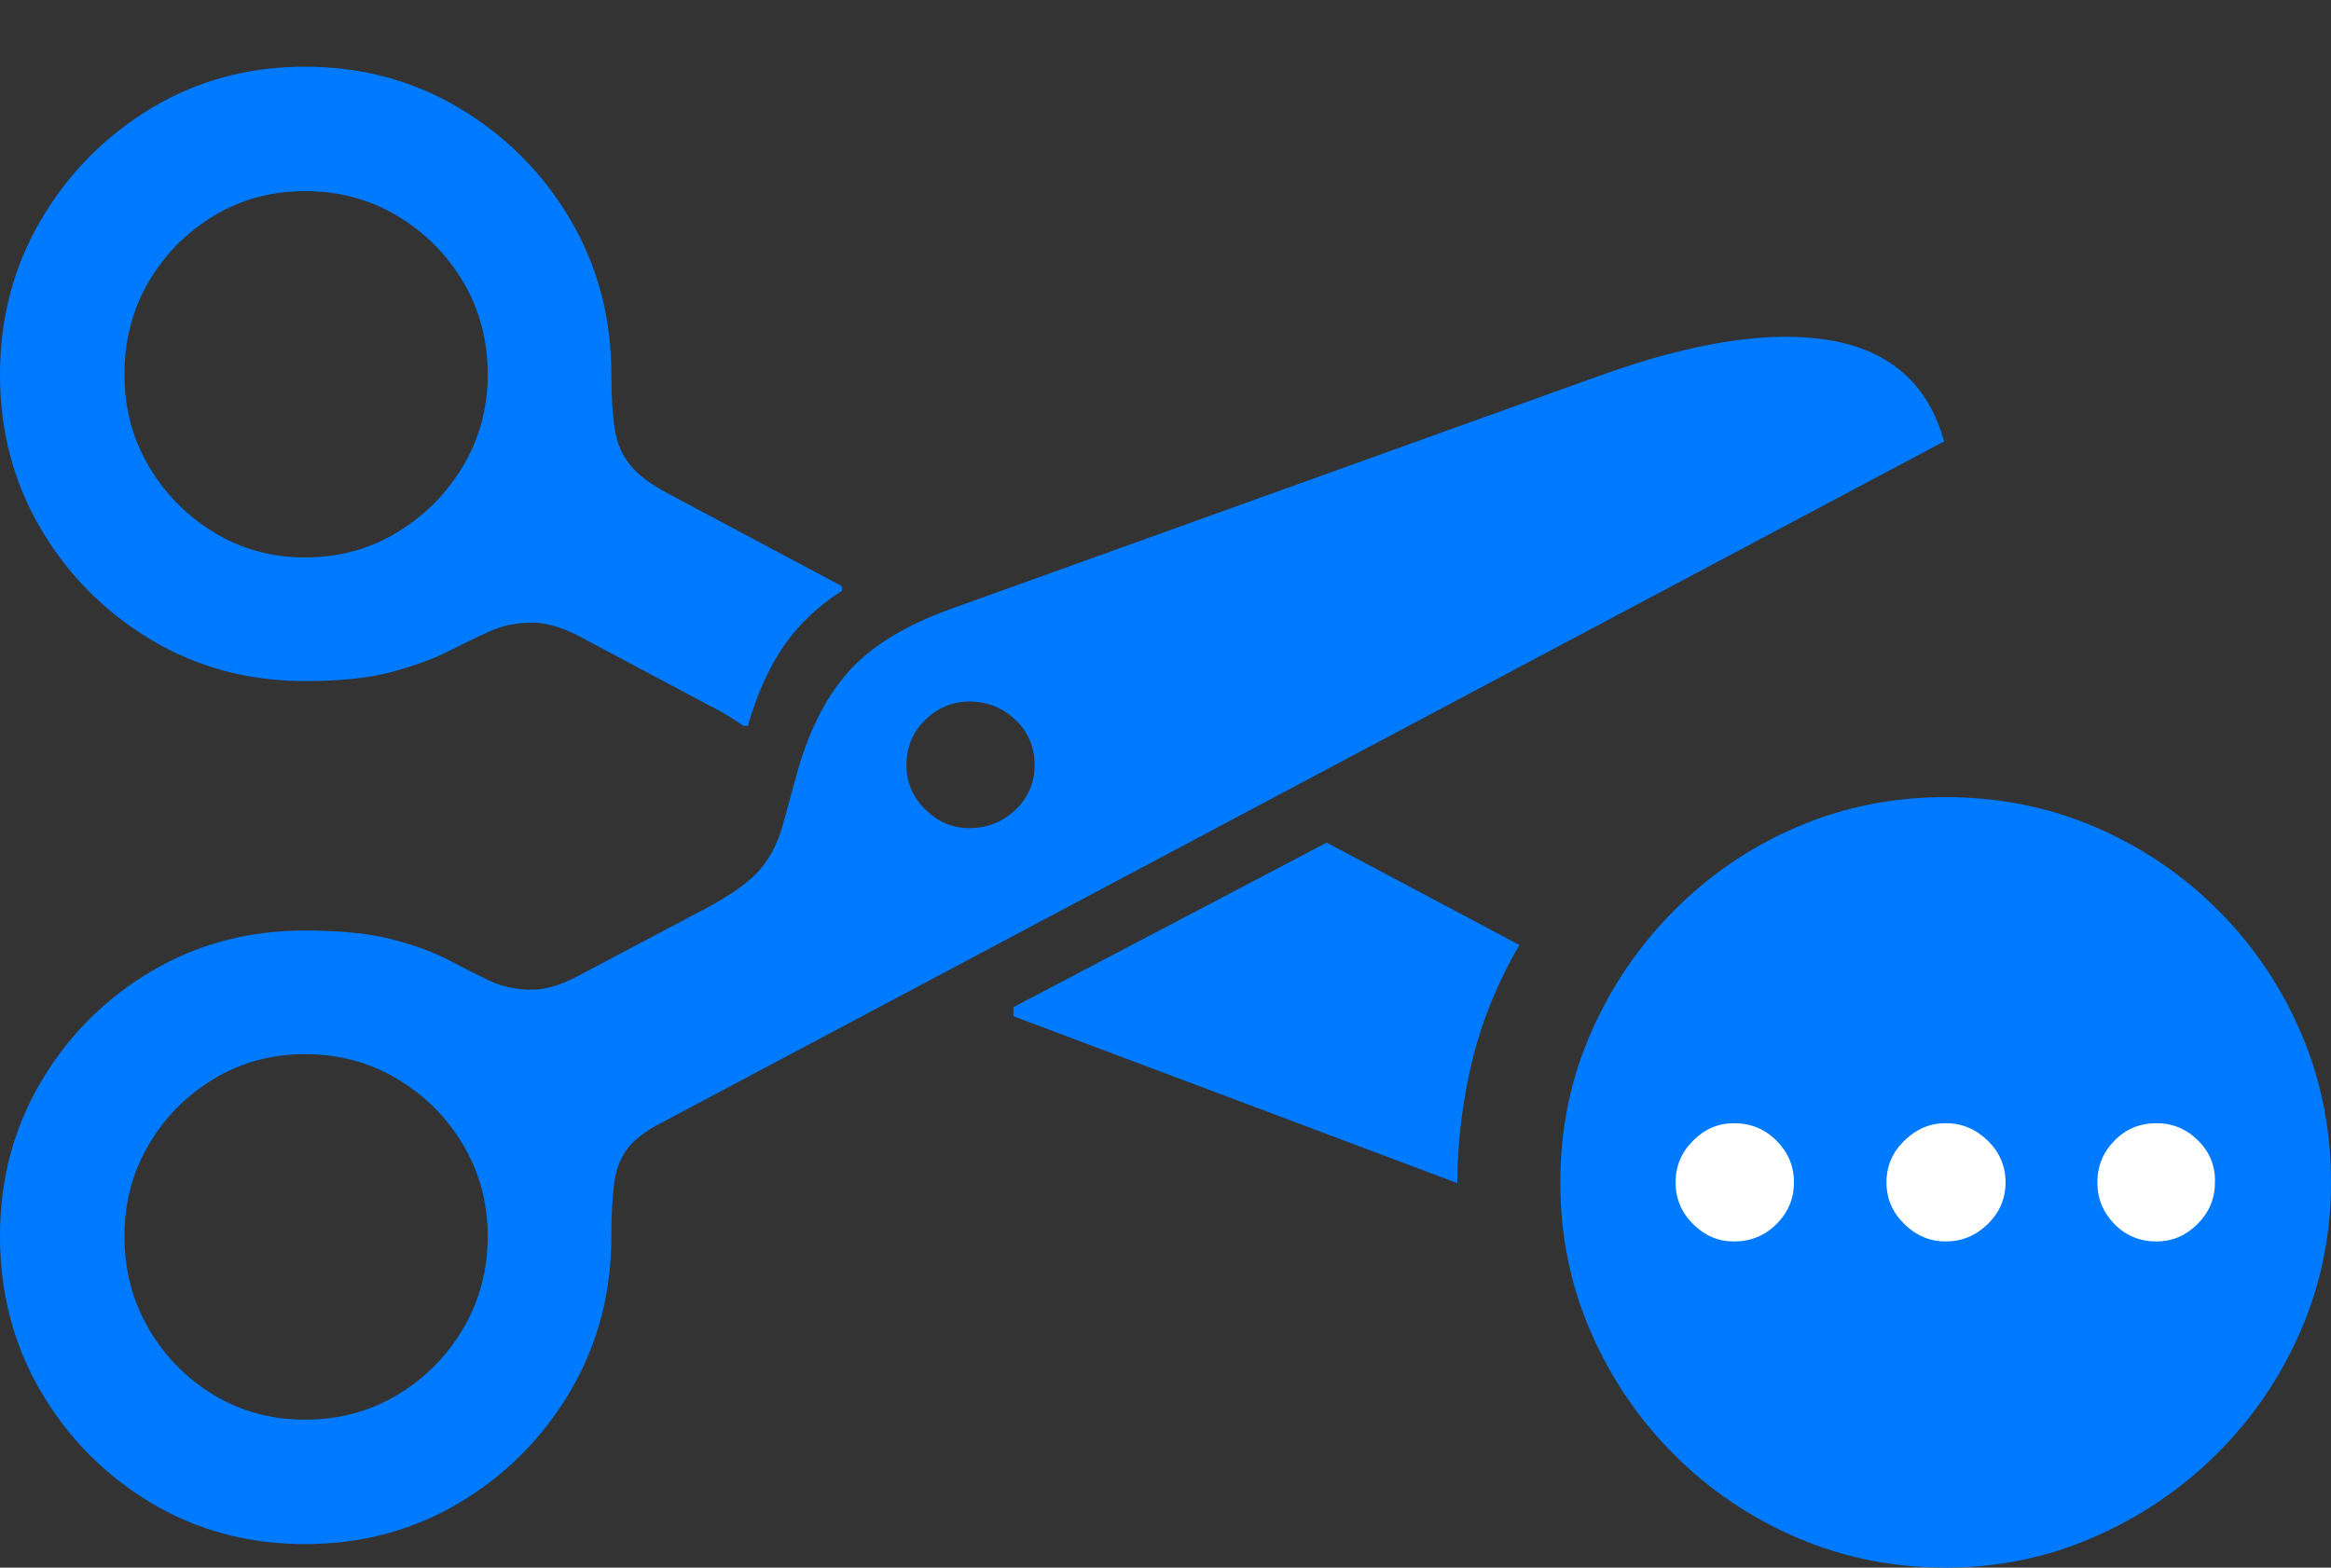 <?xml version="1.0" encoding="UTF-8"?>
<!--Generator: Apple Native CoreSVG 175.5-->
<!DOCTYPE svg
PUBLIC "-//W3C//DTD SVG 1.1//EN"
       "http://www.w3.org/Graphics/SVG/1.1/DTD/svg11.dtd">
<svg version="1.1" xmlns="http://www.w3.org/2000/svg" xmlns:xlink="http://www.w3.org/1999/xlink" width="30.01" height="20.186">
 <rect width="100%" height="100%" fill="#333333" stroke="none"/>
 <g>
  <rect height="20.186" opacity="0" width="30.01" x="0" y="0"/>
  <path d="M3.926 19.883Q5.02 19.883 5.913 19.351Q6.807 18.818 7.339 17.92Q7.871 17.021 7.871 15.918Q7.871 15.518 7.905 15.249Q7.939 14.98 8.071 14.8Q8.203 14.619 8.506 14.463L25.029 5.684Q24.727 4.59 23.579 4.385Q22.432 4.18 20.605 4.834L12.266 7.832Q11.387 8.145 10.947 8.623Q10.508 9.102 10.273 9.912L10.078 10.625Q9.971 11.006 9.741 11.245Q9.512 11.484 8.936 11.777L7.422 12.578Q7.1 12.744 6.855 12.744Q6.543 12.744 6.299 12.627Q6.055 12.51 5.767 12.358Q5.479 12.207 5.044 12.095Q4.609 11.982 3.926 11.982Q2.832 11.982 1.943 12.51Q1.055 13.037 0.527 13.931Q0 14.824 0 15.918Q0 17.021 0.527 17.92Q1.055 18.818 1.943 19.351Q2.832 19.883 3.926 19.883ZM3.926 18.281Q3.281 18.281 2.754 17.964Q2.227 17.646 1.914 17.109Q1.602 16.572 1.602 15.918Q1.602 15.273 1.914 14.741Q2.227 14.209 2.754 13.892Q3.281 13.574 3.926 13.574Q4.58 13.574 5.112 13.892Q5.645 14.209 5.962 14.741Q6.279 15.273 6.279 15.918Q6.279 16.572 5.962 17.109Q5.645 17.646 5.112 17.964Q4.58 18.281 3.926 18.281ZM12.48 10.664Q12.158 10.664 11.914 10.425Q11.67 10.185 11.67 9.854Q11.67 9.502 11.914 9.268Q12.158 9.033 12.48 9.033Q12.822 9.033 13.071 9.268Q13.32 9.502 13.32 9.854Q13.32 10.195 13.071 10.43Q12.822 10.664 12.48 10.664ZM3.926 8.77Q4.609 8.77 5.044 8.652Q5.479 8.535 5.767 8.389Q6.055 8.242 6.304 8.13Q6.553 8.018 6.855 8.018Q7.1 8.018 7.422 8.174L9.072 9.053Q9.229 9.131 9.351 9.204Q9.473 9.277 9.57 9.346L9.629 9.346Q9.805 8.73 10.093 8.315Q10.381 7.9 10.84 7.607L10.84 7.549L8.623 6.367Q8.271 6.182 8.115 5.991Q7.959 5.801 7.915 5.527Q7.871 5.254 7.871 4.824Q7.871 3.721 7.339 2.822Q6.807 1.924 5.913 1.392Q5.02 0.859 3.926 0.859Q2.832 0.859 1.943 1.396Q1.055 1.934 0.527 2.832Q0 3.73 0 4.824Q0 5.918 0.527 6.812Q1.055 7.705 1.943 8.237Q2.832 8.77 3.926 8.77ZM3.926 7.178Q3.281 7.178 2.754 6.855Q2.227 6.533 1.914 6.001Q1.602 5.469 1.602 4.824Q1.602 4.16 1.914 3.628Q2.227 3.096 2.754 2.778Q3.281 2.461 3.926 2.461Q4.58 2.461 5.112 2.778Q5.645 3.096 5.962 3.628Q6.279 4.16 6.279 4.824Q6.279 5.469 5.962 6.001Q5.645 6.533 5.112 6.855Q4.58 7.178 3.926 7.178ZM13.047 13.086L18.76 15.234Q18.77 14.395 18.96 13.633Q19.15 12.871 19.561 12.168L17.08 10.85L13.047 12.969Z" fill="#007aff"/>
  <path d="M25.049 20.186Q26.055 20.186 26.953 19.795Q27.852 19.404 28.54 18.721Q29.229 18.037 29.619 17.139Q30.01 16.24 30.01 15.225Q30.01 14.199 29.624 13.301Q29.238 12.402 28.555 11.719Q27.871 11.035 26.973 10.649Q26.074 10.264 25.049 10.264Q24.033 10.264 23.135 10.649Q22.236 11.035 21.553 11.724Q20.869 12.412 20.479 13.306Q20.088 14.199 20.088 15.225Q20.088 16.25 20.479 17.148Q20.869 18.047 21.553 18.73Q22.236 19.414 23.135 19.8Q24.033 20.186 25.049 20.186Z" fill="#007aff"/>
  <path d="M22.324 15.986Q22.021 15.986 21.797 15.762Q21.572 15.537 21.572 15.225Q21.572 14.912 21.797 14.688Q22.021 14.463 22.324 14.463Q22.646 14.463 22.871 14.688Q23.096 14.912 23.096 15.225Q23.096 15.537 22.871 15.762Q22.646 15.986 22.324 15.986ZM25.049 15.986Q24.746 15.986 24.517 15.762Q24.287 15.537 24.287 15.225Q24.287 14.912 24.517 14.688Q24.746 14.463 25.049 14.463Q25.361 14.463 25.591 14.688Q25.82 14.912 25.82 15.225Q25.82 15.537 25.591 15.762Q25.361 15.986 25.049 15.986ZM27.764 15.986Q27.441 15.986 27.222 15.762Q27.002 15.537 27.002 15.225Q27.002 14.912 27.222 14.688Q27.441 14.463 27.764 14.463Q28.076 14.463 28.301 14.688Q28.525 14.912 28.516 15.225Q28.516 15.537 28.291 15.762Q28.066 15.986 27.764 15.986Z" fill="#ffffff"/>
 </g>
</svg>
